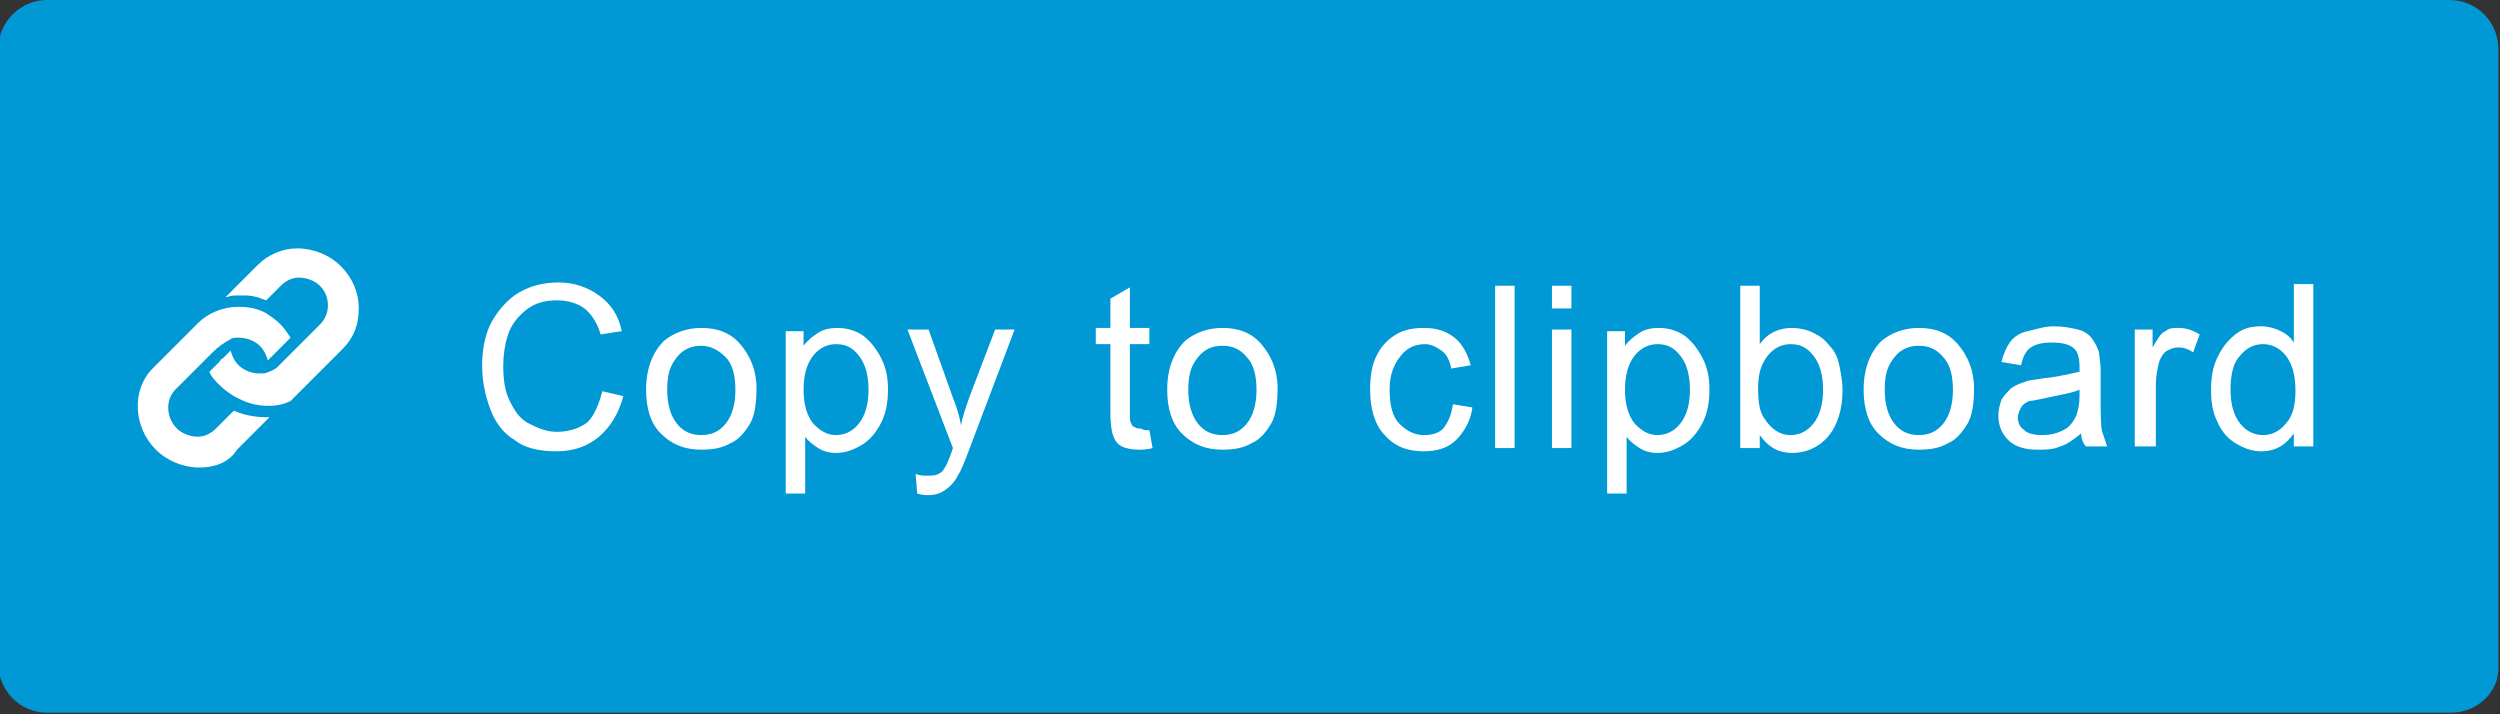 <svg xmlns="http://www.w3.org/2000/svg" viewBox="0 0 154 44" enable-background="new 0 0 154 44"><rect x="0" y="0" width="154" height="44" fill="#333333" stroke="none"/><path fill="#0098D5" d="M151 43.9h-148.1c-1.7 0-3-1.4-3-3v-37.9c0-1.7 1.4-3 3-3h148c1.7 0 3 1.4 3 3v38c.1 1.6-1.3 2.9-2.9 2.9z"/><path fill="#fff" d="M12.3 28.8c-1 0-2-.4-2.7-1.1-1.4-1.4-1.5-3.7-.2-5l2.8-2.8c.6-.6 1.5-1 2.5-1 .6 0 1.2.1 1.7.4.3.2.6.4.9.7.2.2.4.5.6.8l-1.4 1.4c-.1-.3-.2-.6-.5-.9-.3-.3-.8-.5-1.3-.5-.2 0-.4 0-.5.1-.4.2-.8.5-1.1.8l-2.3 2.3c-.6.6-.6 1.7.1 2.4.3.3.8.5 1.3.5.4 0 .8-.2 1.1-.5l1.1-1.1c.7.3 1.4.4 2 .4h.2l-2 2c-.5.8-1.4 1.1-2.3 1.1zm4.2-3.8c-.5 0-1.1-.1-1.7-.4l-.4-.2c-.3-.2-.6-.4-.9-.7-.2-.2-.5-.5-.6-.8l.5-.5.1-.1c.1-.1.1-.2.2-.2l.5-.5c.1.3.2.6.5.9.3.3.8.5 1.2.5h.4c.3-.1.6-.2.8-.4l2.6-2.6c.3-.3.5-.7.5-1.2s-.2-.9-.5-1.2c-.3-.3-.8-.5-1.3-.5-.4 0-.8.2-1.1.5l-.9.9-.3-.1c-.2-.1-.3-.1-.3-.1-.3-.1-.6-.1-.9-.1h-.2c-.2 0-.5 0-.7.1h-.1l2-2c.6-.6 1.5-1 2.4-1 1 0 2 .4 2.7 1.1.7.7 1.1 1.6 1.1 2.6s-.3 1.8-1 2.5l-3.1 3.1-.1.1c-.4.2-.8.3-1.4.3z"/><g fill="#fff"><path d="M37.1 24.1l1.3.3c-.3 1.1-.8 1.9-1.5 2.5-.7.6-1.6.9-2.6.9-1.1 0-2-.2-2.6-.7-.7-.4-1.2-1.1-1.5-1.9s-.5-1.7-.5-2.7c0-1 .2-2 .6-2.7s1-1.4 1.7-1.8 1.5-.6 2.4-.6c1 0 1.8.3 2.5.8s1.2 1.2 1.4 2.2l-1.3.2c-.2-.7-.6-1.3-1-1.6s-1-.5-1.7-.5c-.8 0-1.4.2-1.9.6s-.9.9-1.1 1.5-.3 1.3-.3 1.9c0 .9.1 1.6.4 2.2s.6 1.1 1.2 1.4 1.1.5 1.7.5c.7 0 1.4-.2 1.9-.6.4-.4.7-1.1.9-1.9zM39.8 24c0-1.3.4-2.3 1.1-3 .6-.5 1.4-.8 2.3-.8 1 0 1.8.3 2.4 1s1 1.6 1 2.7c0 .9-.1 1.7-.4 2.2-.3.5-.7 1-1.2 1.2-.5.3-1.1.4-1.8.4-1 0-1.8-.3-2.5-1-.6-.6-.9-1.5-.9-2.7zm1.3 0c0 .9.2 1.6.6 2.1.4.5.9.7 1.5.7s1.1-.2 1.5-.7.6-1.2.6-2.1c0-.9-.2-1.6-.6-2s-.9-.7-1.5-.7-1.1.2-1.5.7-.6 1-.6 2zM48.4 30.4v-10h1.1v.9c.3-.4.6-.6.9-.8s.7-.3 1.2-.3c.6 0 1.2.2 1.6.5s.8.8 1.1 1.4.4 1.2.4 1.9-.1 1.4-.4 2-.7 1.1-1.2 1.4c-.5.3-1 .5-1.6.5-.4 0-.8-.1-1.1-.3-.3-.2-.6-.4-.8-.7v3.5h-1.2zm1.1-6.4c0 .9.2 1.6.6 2.1.4.4.8.7 1.4.7.5 0 1-.2 1.4-.7.4-.5.6-1.2.6-2.1 0-.9-.2-1.6-.6-2.1s-.8-.7-1.4-.7c-.5 0-1 .2-1.4.7s-.6 1.2-.6 2.1zM56.5 30.4l-.1-1.2c.3.1.5.1.7.1.3 0 .5 0 .7-.1.2-.1.3-.2.4-.4.1-.1.2-.4.4-.9l.1-.3-2.8-7.3h1.3l1.5 4.2c.2.5.4 1.1.5 1.7.1-.6.3-1.1.5-1.7l1.6-4.2h1.2l-2.8 7.4c-.3.8-.5 1.3-.7 1.6-.2.4-.5.7-.8.9-.3.2-.6.3-1 .3-.2 0-.4 0-.7-.1zM70.8 26.5l.2 1.1c-.3.1-.7.1-.9.1-.4 0-.8-.1-1-.2-.2-.1-.4-.3-.5-.6-.1-.2-.2-.7-.2-1.5v-4.2h-.9v-1h.9v-1.8l1.2-.7v2.5h1.2v1h-1.2v4.2c0 .4 0 .6.1.7 0 .1.1.2.2.2.1.1.2.1.4.1.1.1.3.1.5.1zM71.9 24c0-1.3.4-2.3 1.1-3 .6-.5 1.4-.8 2.3-.8 1 0 1.8.3 2.4 1s1 1.6 1 2.7c0 .9-.1 1.7-.4 2.2-.3.5-.7 1-1.2 1.2-.5.3-1.1.4-1.8.4-1 0-1.8-.3-2.5-1-.6-.6-.9-1.5-.9-2.7zm1.3 0c0 .9.2 1.6.6 2.1.4.5.9.7 1.5.7s1.1-.2 1.5-.7c.4-.5.6-1.2.6-2.1 0-.9-.2-1.6-.6-2-.4-.5-.9-.7-1.5-.7s-1.1.2-1.5.7-.6 1-.6 2zM89.5 24.9l1.2.2c-.1.8-.5 1.5-1 2s-1.2.7-2 .7c-1 0-1.8-.3-2.4-1-.6-.6-.9-1.6-.9-2.8 0-.8.1-1.5.4-2.1s.7-1 1.2-1.3c.5-.3 1.1-.4 1.7-.4.8 0 1.4.2 1.9.6s.8 1 1 1.7l-1.2.2c-.1-.5-.3-.9-.6-1.1-.3-.2-.6-.4-1-.4-.6 0-1.1.2-1.5.7s-.7 1.1-.7 2.1.2 1.7.6 2.1c.4.4.9.7 1.5.7.5 0 .9-.1 1.2-.4.3-.4.5-.8.6-1.5zM92.1 27.6v-10h1.2v10h-1.2zM95.6 19v-1.4h1.2v1.4h-1.2zm0 8.6v-7.3h1.2v7.3h-1.2zM99 30.4v-10h1.1v.9c.3-.4.6-.6.9-.8s.7-.3 1.2-.3c.6 0 1.2.2 1.6.5s.8.8 1.1 1.4.4 1.2.4 1.9-.1 1.4-.4 2c-.3.6-.7 1.1-1.2 1.4-.5.3-1 .5-1.6.5-.4 0-.8-.1-1.1-.3-.3-.2-.6-.4-.8-.7v3.5h-1.2zm1.1-6.4c0 .9.2 1.6.6 2.1.4.4.8.7 1.4.7.5 0 1-.2 1.4-.7.4-.5.6-1.2.6-2.1 0-.9-.2-1.6-.6-2.1-.4-.5-.8-.7-1.4-.7-.5 0-1 .2-1.4.7-.4.5-.6 1.2-.6 2.1zM108.3 27.6h-1.1v-10h1.2v3.6c.5-.7 1.2-1 2-1 .4 0 .9.1 1.3.3.4.2.7.4 1 .8.3.3.5.7.6 1.2s.2 1 .2 1.5c0 1.2-.3 2.2-.9 2.9-.6.7-1.4 1-2.2 1-.9 0-1.5-.4-2-1.1v.8zm0-3.7c0 .9.1 1.5.4 1.9.4.6.9 1 1.6 1 .5 0 1-.2 1.4-.7.4-.5.6-1.2.6-2.1 0-.9-.2-1.6-.6-2.1-.4-.5-.8-.7-1.4-.7-.5 0-1 .2-1.4.7s-.6 1.1-.6 2zM114.8 24c0-1.3.4-2.3 1.1-3 .6-.5 1.4-.8 2.3-.8 1 0 1.8.3 2.4 1s1 1.6 1 2.7c0 .9-.1 1.7-.4 2.2-.3.5-.7 1-1.2 1.2-.5.3-1.1.4-1.8.4-1 0-1.8-.3-2.5-1-.6-.6-.9-1.5-.9-2.7zm1.3 0c0 .9.2 1.6.6 2.1.4.5.9.7 1.5.7s1.1-.2 1.5-.7.6-1.2.6-2.1c0-.9-.2-1.6-.6-2-.4-.5-.9-.7-1.5-.7s-1.1.2-1.5.7-.6 1-.6 2zM128.2 26.7c-.5.4-.9.7-1.3.8-.4.2-.9.2-1.4.2-.8 0-1.4-.2-1.8-.6s-.6-.9-.6-1.5c0-.4.1-.7.2-1 .2-.3.4-.5.6-.7.3-.2.6-.3.9-.4.2-.1.6-.1 1.1-.2 1-.1 1.7-.3 2.2-.4v-.3c0-.5-.1-.9-.3-1.1-.3-.3-.8-.4-1.4-.4-.6 0-1 .1-1.3.3-.3.2-.5.6-.6 1.1l-1.2-.2c.1-.5.3-.9.5-1.2s.6-.6 1.1-.7 1-.3 1.6-.3c.6 0 1.1.1 1.5.2s.7.3.9.6.3.5.4.8c0 .2.1.6.1 1.1v1.6c0 1.1 0 1.9.1 2.2l.3.9h-1.3c-.2-.2-.3-.5-.3-.8zm-.1-2.7c-.4.2-1.1.3-2 .5-.5.1-.9.2-1.1.2-.2.1-.4.2-.5.4-.1.2-.2.4-.2.6 0 .3.1.6.4.8.2.2.6.3 1.1.3.5 0 .9-.1 1.3-.3.4-.2.6-.5.8-.9.1-.3.2-.7.2-1.2v-.4zM131.5 27.6v-7.3h1.1v1.1c.3-.5.5-.9.8-1 .2-.2.5-.2.8-.2.4 0 .8.1 1.3.4l-.4 1.1c-.3-.2-.6-.3-.9-.3-.3 0-.5.1-.7.2s-.4.4-.5.7c-.1.4-.2.9-.2 1.4v3.8h-1.3zM141.3 27.6v-.9c-.5.7-1.1 1.1-2 1.1-.6 0-1.1-.2-1.6-.5s-.9-.8-1.1-1.3c-.3-.6-.4-1.2-.4-2 0-.7.1-1.4.4-2s.6-1 1.1-1.4 1-.5 1.6-.5c.4 0 .8.1 1.2.3s.6.4.8.7v-3.6h1.2v10h-1.2zm-3.9-3.6c0 .9.2 1.6.6 2.1.4.5.9.7 1.4.7.5 0 1-.2 1.4-.7.4-.4.6-1.1.6-2 0-1-.2-1.7-.6-2.2s-.9-.7-1.4-.7c-.5 0-1 .2-1.4.7-.4.4-.6 1.1-.6 2.1z"/></g></svg>